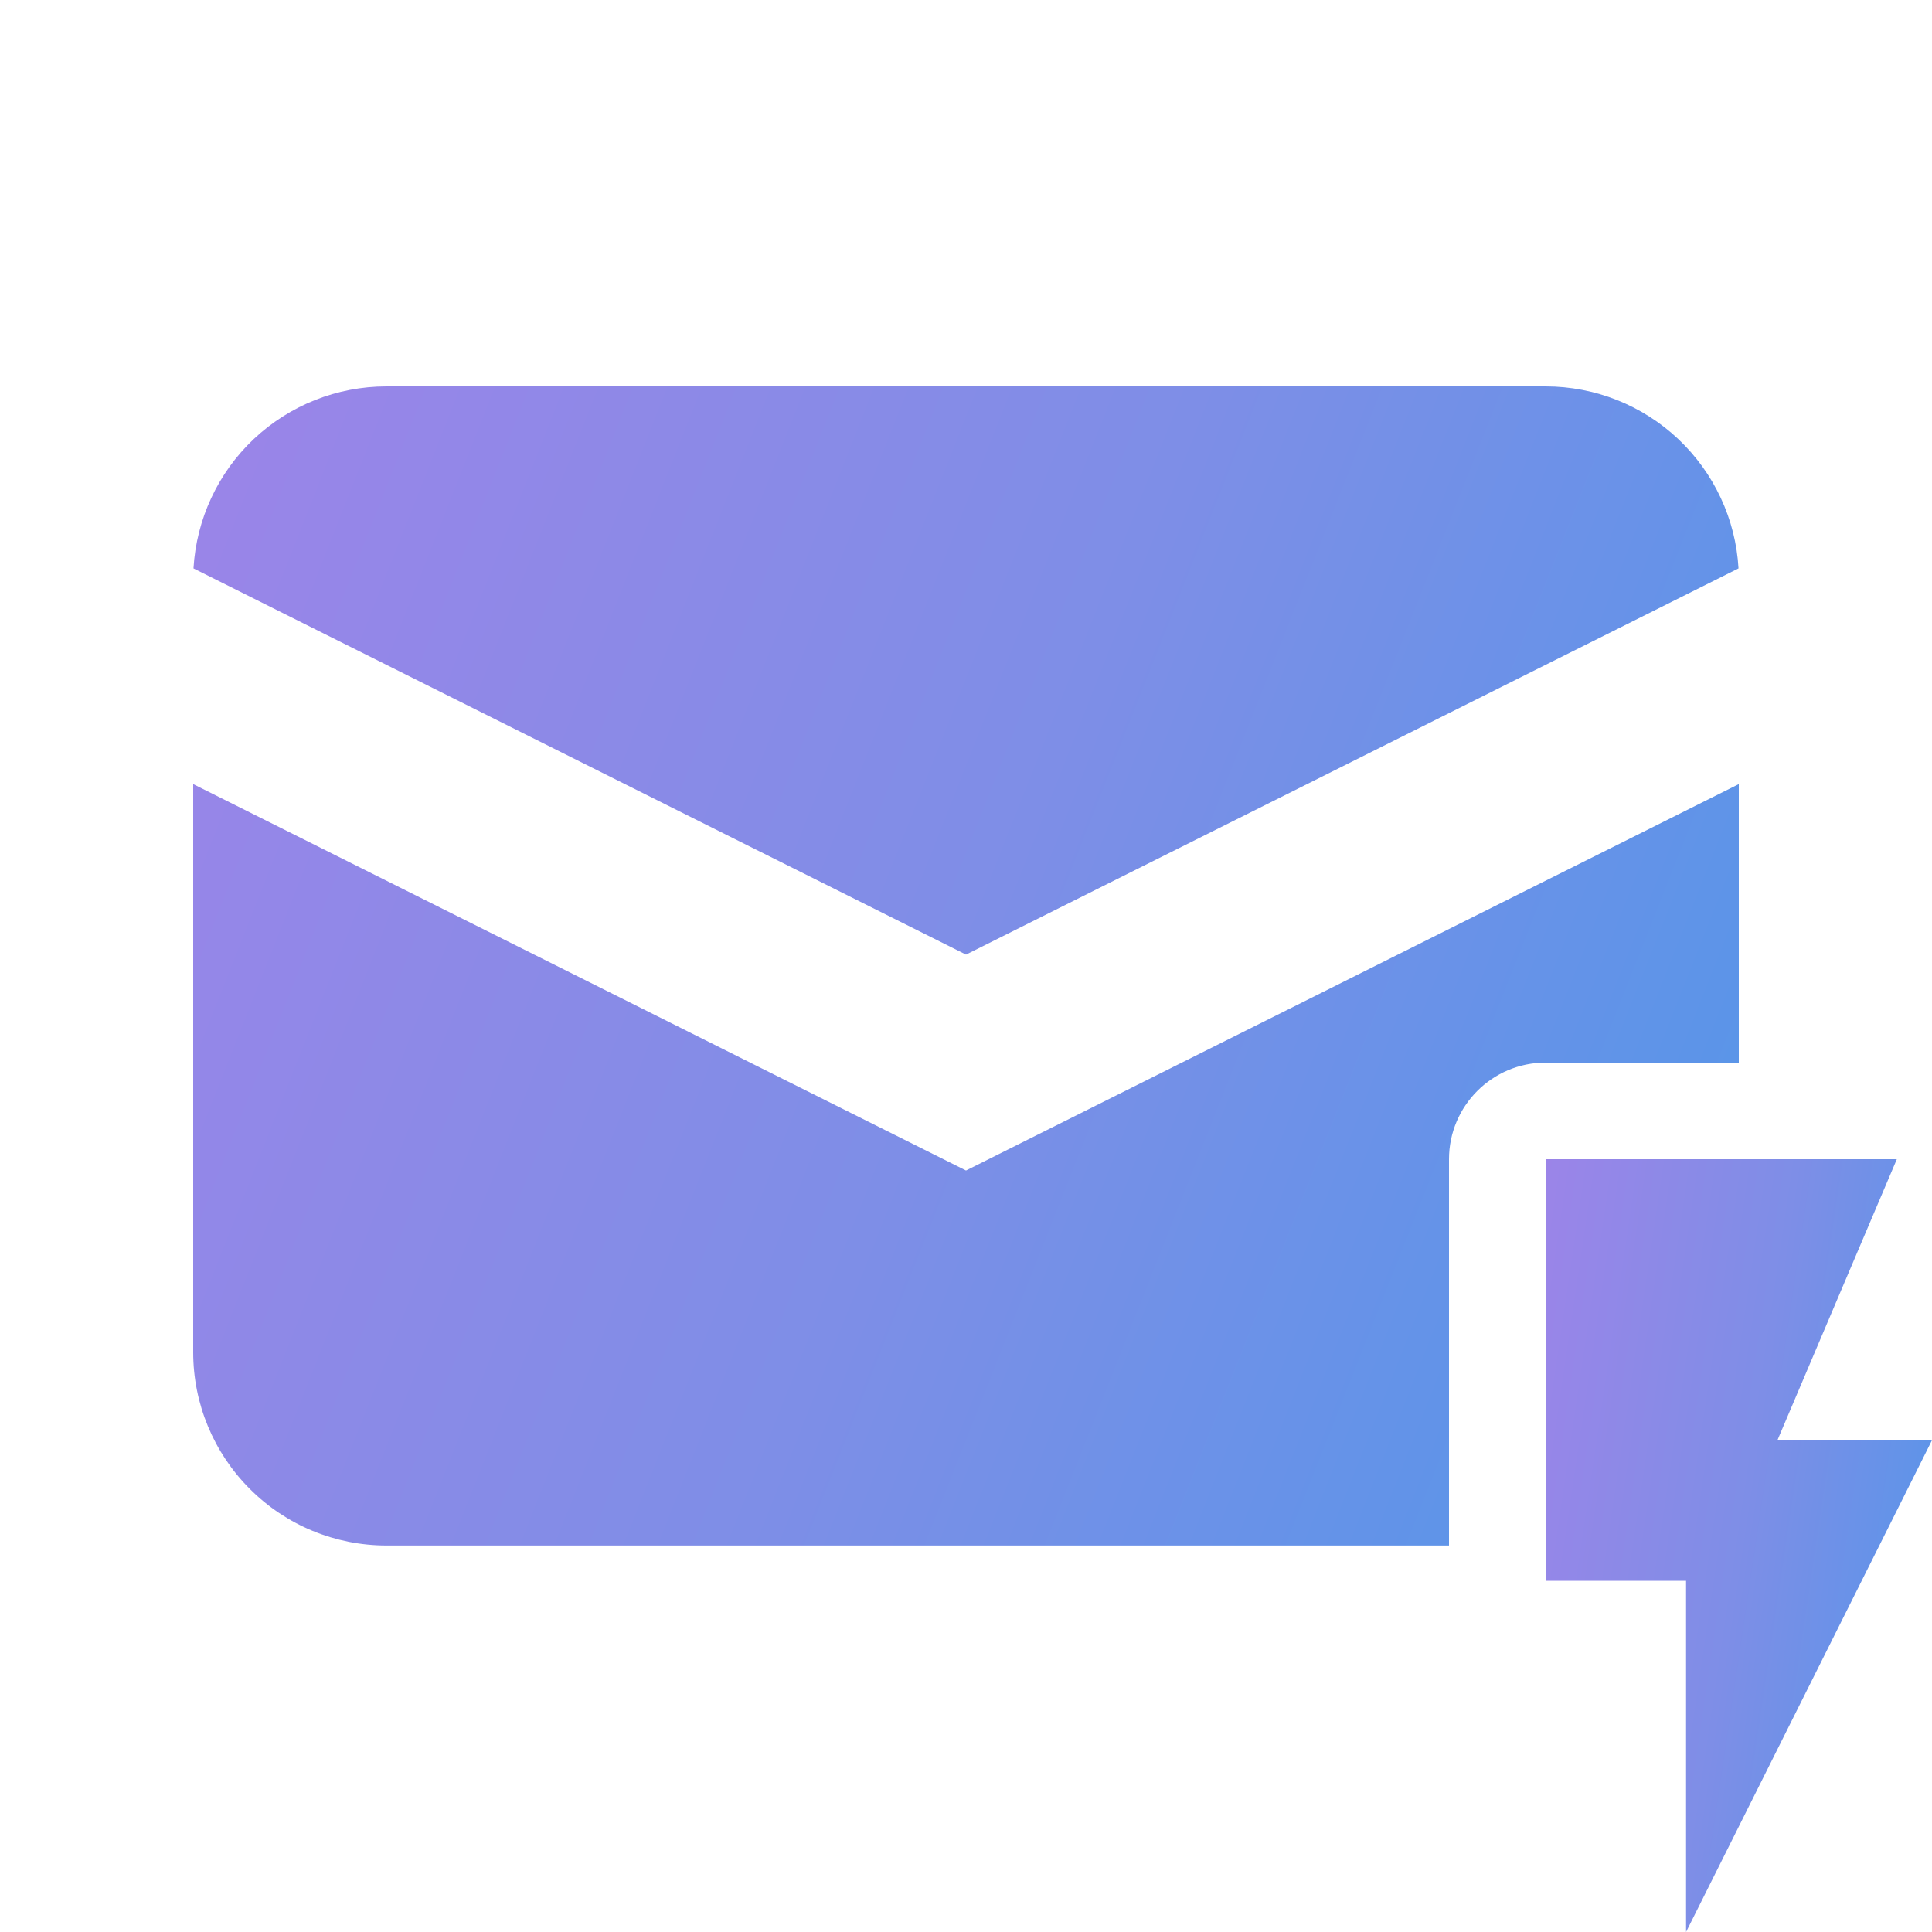 <svg width="20" height="20" viewBox="0 0 20 20" fill="none" xmlns="http://www.w3.org/2000/svg">
<path d="M18.4 14.909H20L17.454 20V16.364H16V12H19.636L18.4 14.909Z" fill="url(#paint0_linear_24720_161897)"/>
<path fill-rule="evenodd" clip-rule="evenodd" d="M10 9.882L2.003 5.884C2.033 5.374 2.256 4.895 2.627 4.545C2.999 4.195 3.49 4 4 4H16C16.511 4 17.002 4.195 17.373 4.545C17.744 4.895 17.968 5.374 17.997 5.884L10 9.882ZM10 12.117L18 8.117L18 11H16C15.448 11 15 11.448 15 12V15.999H4C3.47 15.999 2.961 15.789 2.586 15.413C2.211 15.038 2 14.53 2 13.999V8.117L10 12.117Z" fill="url(#paint1_linear_24720_161897)"/>
<defs>
<linearGradient id="paint0_linear_24720_161897" x1="15.4" y1="12" x2="21.892" y2="12.962" gradientUnits="userSpaceOnUse">
<stop stop-color="#A282E8"/>
<stop offset="0.484" stop-color="#7E8EE7"/>
<stop offset="1" stop-color="#4499E9"/>
</linearGradient>
<linearGradient id="paint1_linear_24720_161897" x1="-0.4" y1="4" x2="22.549" y2="13.074" gradientUnits="userSpaceOnUse">
<stop stop-color="#A282E8"/>
<stop offset="0.484" stop-color="#7E8EE7"/>
<stop offset="1" stop-color="#4499E9"/>
</linearGradient>
</defs>
</svg>
